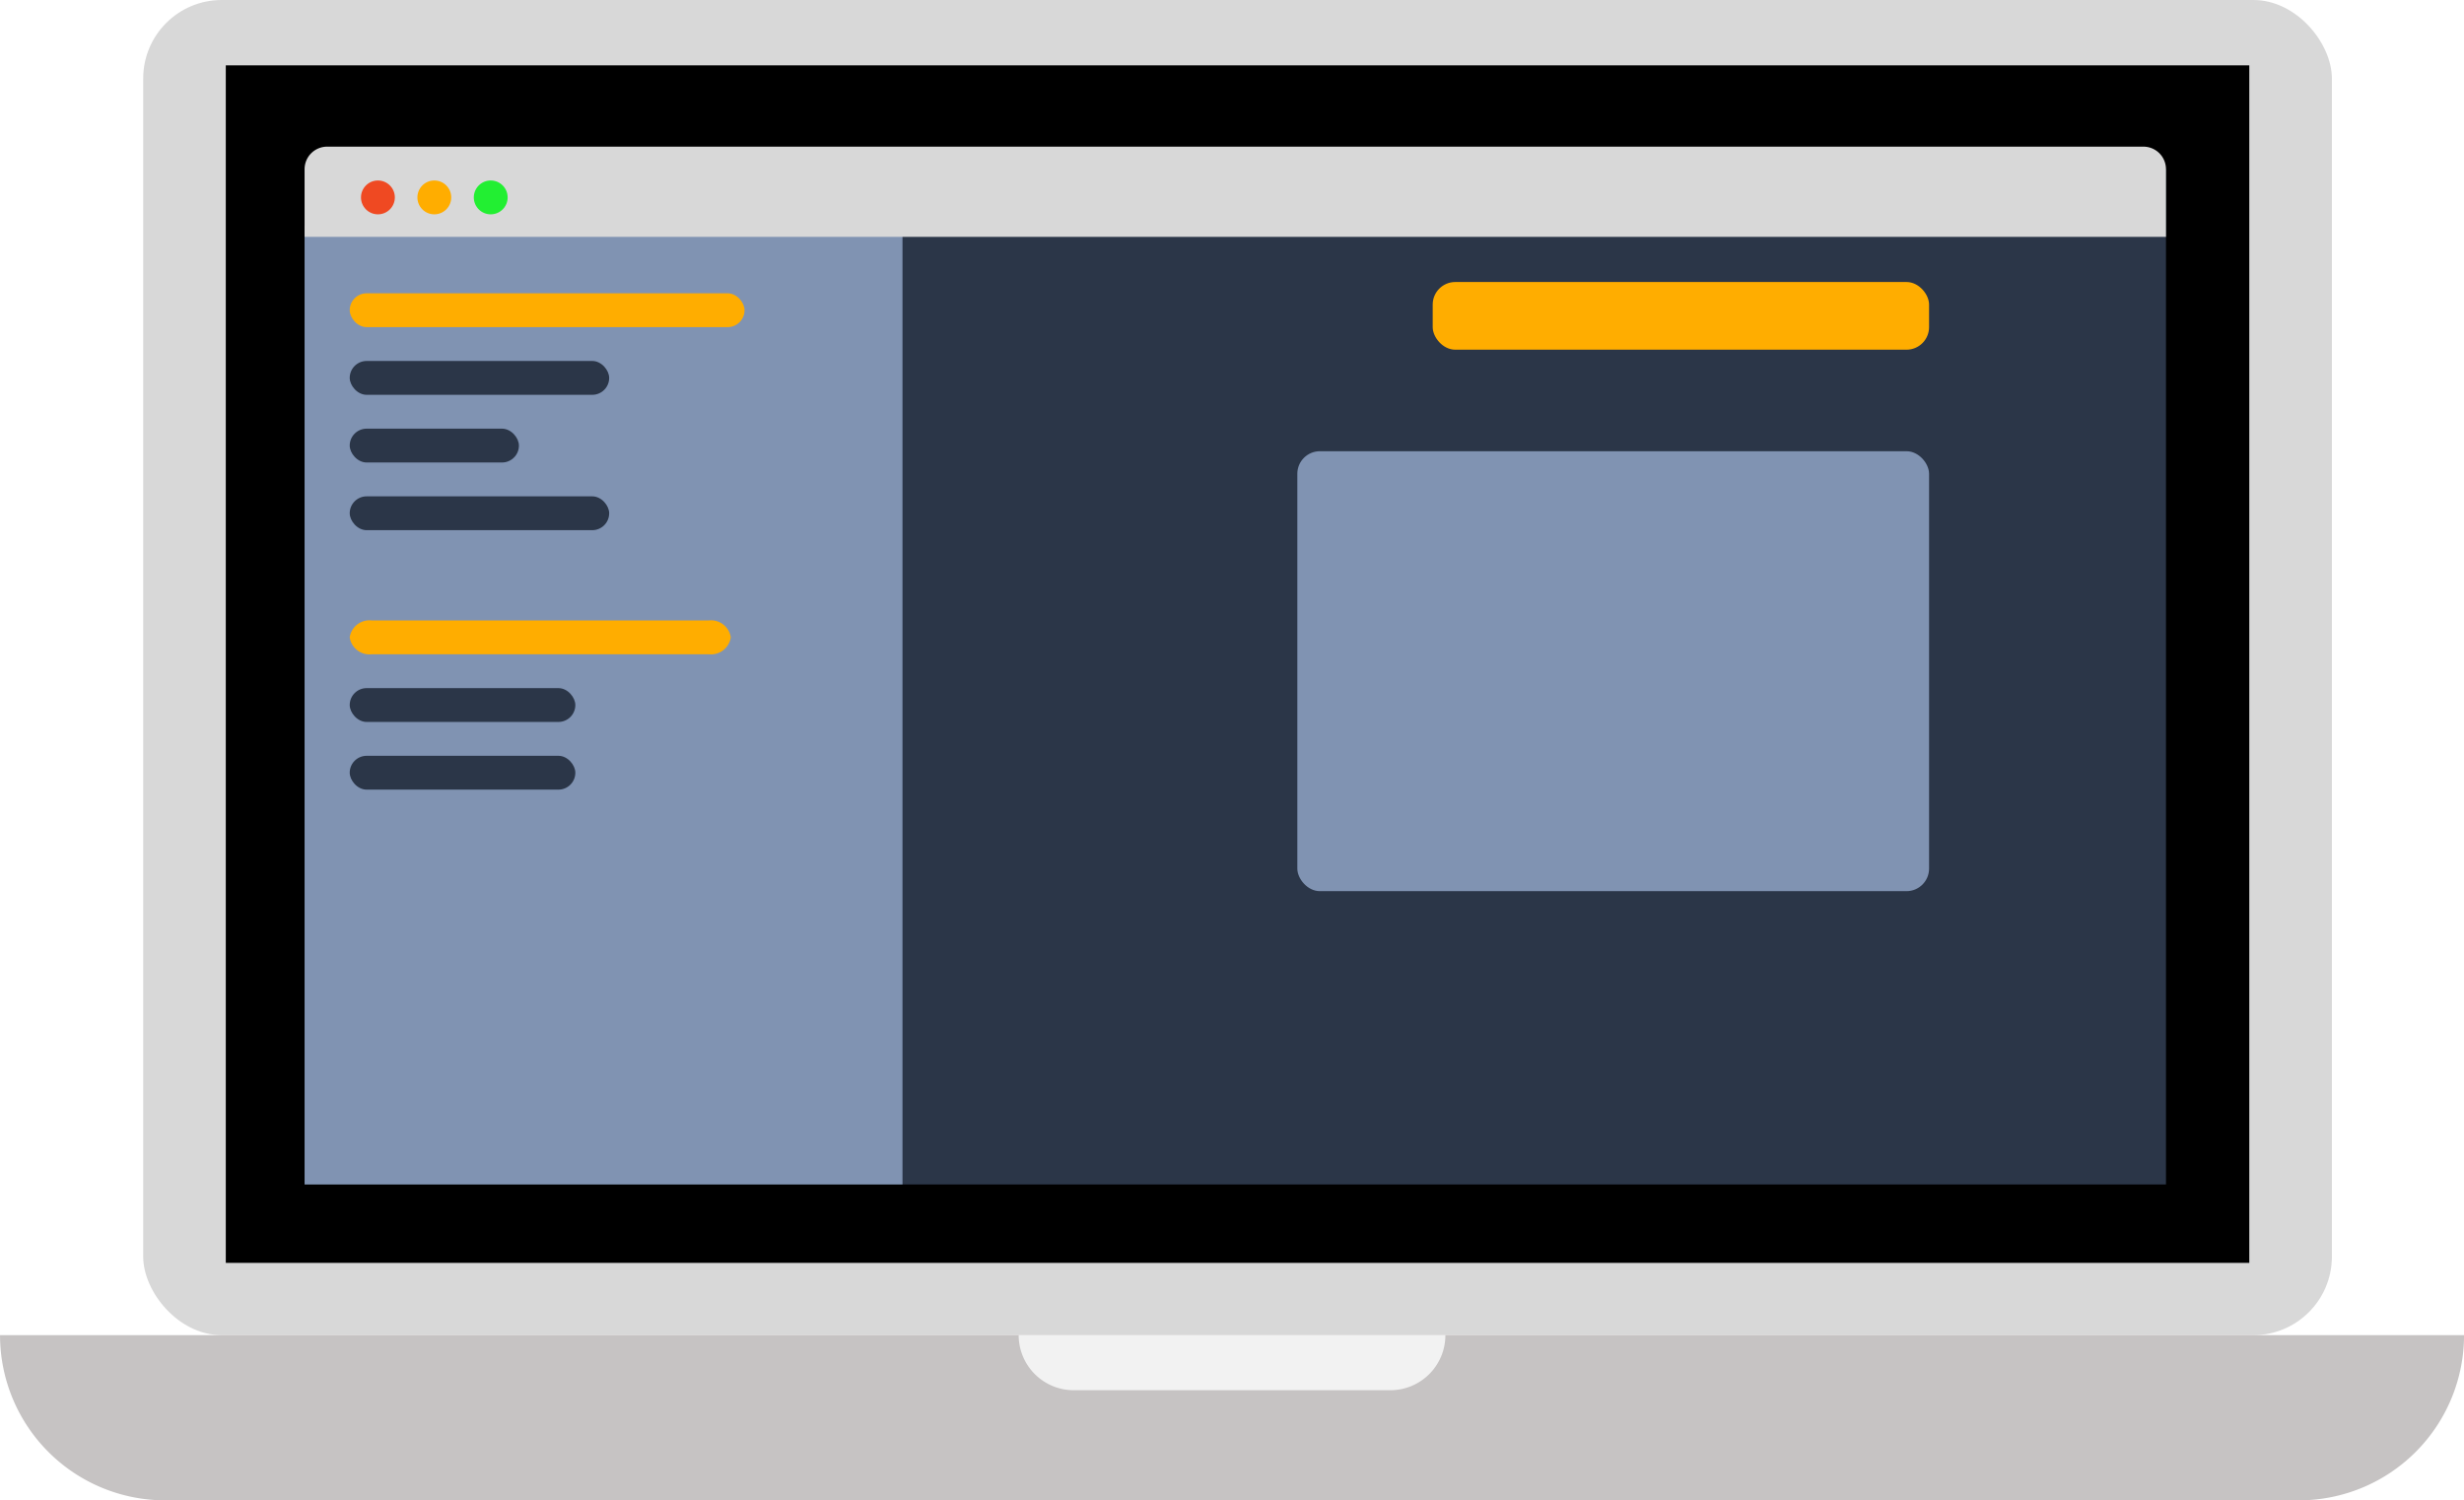 <svg xmlns="http://www.w3.org/2000/svg" width="218.418" height="133.003" viewBox="0 0 218.418 133.003">
  <g id="Group_184" data-name="Group 184" transform="translate(-784.597 -329)">
    <rect id="Rectangle_802" data-name="Rectangle 802" width="194.013" height="118.36" rx="6.96" transform="translate(797.291 329)" fill="#d8d8d8"/>
    <rect id="Rectangle_803" data-name="Rectangle 803" width="179.371" height="106.158" transform="translate(804.612 334.794)"/>
    <path id="Rectangle_774" data-name="Rectangle 774" d="M784.6,426h218.418a14.643,14.643,0,0,1-14.643,14.643H799.24A14.642,14.642,0,0,1,784.6,426Z" transform="translate(0 21.36)" fill="#c6c3c3"/>
    <path id="Rectangle_775" data-name="Rectangle 775" d="M858.6,426h37.826a4.881,4.881,0,0,1-4.881,4.881H863.478A4.881,4.881,0,0,1,858.6,426Z" transform="translate(16.296 21.36)" fill="#f2f2f2"/>
    <g id="Group_187" data-name="Group 187" transform="translate(736.597 168)">
      <rect id="Rectangle_776" data-name="Rectangle 776" width="165" height="90" transform="translate(75 176)" fill="#2b3648"/>
      <rect id="Rectangle_778" data-name="Rectangle 778" width="56" height="39" rx="2" transform="translate(163 201)" fill="#8093b2"/>
      <rect id="Rectangle_779" data-name="Rectangle 779" width="53" height="85" transform="translate(75 181)" fill="#8093b2"/>
      <rect id="Rectangle_780" data-name="Rectangle 780" width="35" height="3" rx="1.5" transform="translate(79 187)" fill="#ffad00"/>
      <rect id="Rectangle_784" data-name="Rectangle 784" width="23" height="3" rx="1.5" transform="translate(79 193)" fill="#2b3648"/>
      <rect id="Rectangle_785" data-name="Rectangle 785" width="15" height="3" rx="1.5" transform="translate(79 199)" fill="#2b3648"/>
      <rect id="Rectangle_786" data-name="Rectangle 786" width="23" height="3" rx="1.5" transform="translate(79 205)" fill="#2b3648"/>
      <path id="Path_336" data-name="Path 336" d="M1.949,0H31.83a1.769,1.769,0,0,1,1.949,1.5A1.769,1.769,0,0,1,31.83,3H1.949A1.769,1.769,0,0,1,0,1.5,1.769,1.769,0,0,1,1.949,0Z" transform="translate(79 216)" fill="#ffad00"/>
      <rect id="Rectangle_788" data-name="Rectangle 788" width="20" height="3" rx="1.5" transform="translate(79 222)" fill="#2b3648"/>
      <rect id="Rectangle_811" data-name="Rectangle 811" width="20" height="3" rx="1.5" transform="translate(79 228)" fill="#2b3648"/>
      <rect id="Rectangle_782" data-name="Rectangle 782" width="44" height="6" rx="2" transform="translate(175 186)" fill="#ffad00"/>
    </g>
    <g id="Group_179" data-name="Group 179" transform="translate(779.597 62)">
      <path id="Rectangle_770" data-name="Rectangle 770" d="M2,0H163a2,2,0,0,1,2,2V8a0,0,0,0,1,0,0H0A0,0,0,0,1,0,8V2A2,2,0,0,1,2,0Z" transform="translate(32 280)" fill="#d8d8d8"/>
      <circle id="Ellipse_45" data-name="Ellipse 45" cx="1.5" cy="1.5" r="1.5" transform="translate(37 283)" fill="#ef4922"/>
      <circle id="Ellipse_46" data-name="Ellipse 46" cx="1.5" cy="1.5" r="1.5" transform="translate(42 283)" fill="#ffad00"/>
      <circle id="Ellipse_47" data-name="Ellipse 47" cx="1.5" cy="1.5" r="1.5" transform="translate(47 283)" fill="#22ef32"/>
    </g>
  </g>
</svg>
